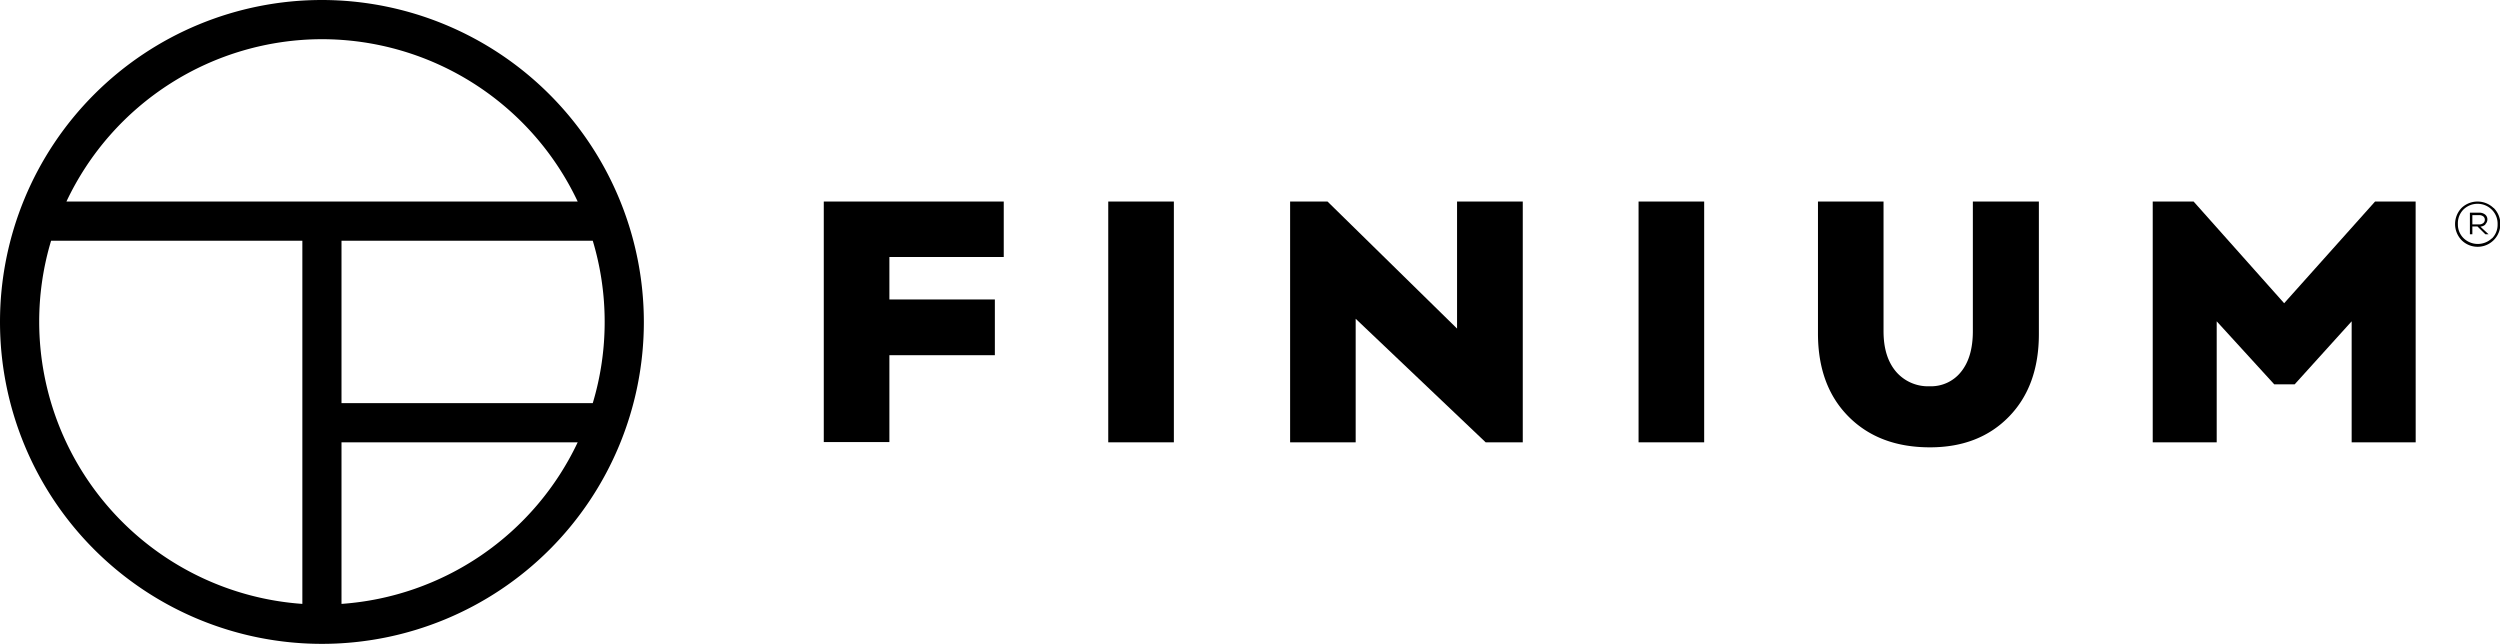 <svg xmlns="http://www.w3.org/2000/svg" viewBox="0 0 489.24 126"><g id="Layer_2" data-name="Layer 2"><g id="Layer_1-2" data-name="Layer 1"><path d="M63,0a63,63,0,1,0,63,63A63.07,63.07,0,0,0,63,0Zm55.33,63A54.93,54.93,0,0,1,116,78.89H66.83V47.11H116A54.93,54.93,0,0,1,118.33,63ZM63,7.67a55.38,55.38,0,0,1,50.05,31.77H13A55.38,55.38,0,0,1,63,7.67ZM7.67,63A54.93,54.93,0,0,1,10,47.11H59.17v71.07A55.39,55.39,0,0,1,7.67,63Zm59.16,55.18V86.56h46.22A55.43,55.43,0,0,1,66.83,118.18Z"/><path d="M174.05,58.6h20.64V69.51H174.05v17H161.21V39.44h35.22V50.29H174.05Z"/><path d="M216.88,86.56V39.44h12.84V86.56Z"/><path d="M298,86.56h-7.26L265.3,62.38V86.56H252.47V39.44h7.32L285.14,64.3V39.44H298Z"/><path d="M320.66,86.56V39.44H333.5V86.56Z"/><path d="M472.74,86.56H460.21V62.88L449.06,75.21h-4L433.8,62.88V86.56H421.28V39.44h8L447,59.34l17.79-19.9h7.94Z"/><path d="M399,65.36q0,10.17-5.86,16.18t-15.47,6q-9.92,0-15.9-6t-6-16.21V39.44h12.83V64.8c0,3.39.81,6,2.45,7.94a8.25,8.25,0,0,0,6.6,2.85,7.48,7.48,0,0,0,6.14-2.85c1.53-1.91,2.29-4.55,2.29-7.94V39.44H399Z"/><path d="M488,40.69A4.44,4.44,0,0,1,481.72,47a4.55,4.55,0,0,1,0-6.31,4.52,4.52,0,0,1,6.24,0Zm-.36,6a3.75,3.75,0,0,0,1.13-2.78A3.86,3.86,0,0,0,487.6,41a3.95,3.95,0,0,0-5.51,0A3.83,3.83,0,0,0,481,43.86a3.73,3.73,0,0,0,1.14,2.78,4,4,0,0,0,5.51,0Zm-1.24-2.77a1.67,1.67,0,0,1-1,.43L487,45.84h-.63l-1.54-1.52h-1v1.52h-.48V41.62h1.8a1.82,1.82,0,0,1,1.17.36,1.19,1.19,0,0,1,.45,1A1.21,1.21,0,0,1,486.36,43.87Zm-1.28,0a1.28,1.28,0,0,0,.83-.25.82.82,0,0,0,.32-.67.81.81,0,0,0-.31-.66,1.3,1.3,0,0,0-.81-.24h-1.32v1.82Z"/></g></g></svg>
